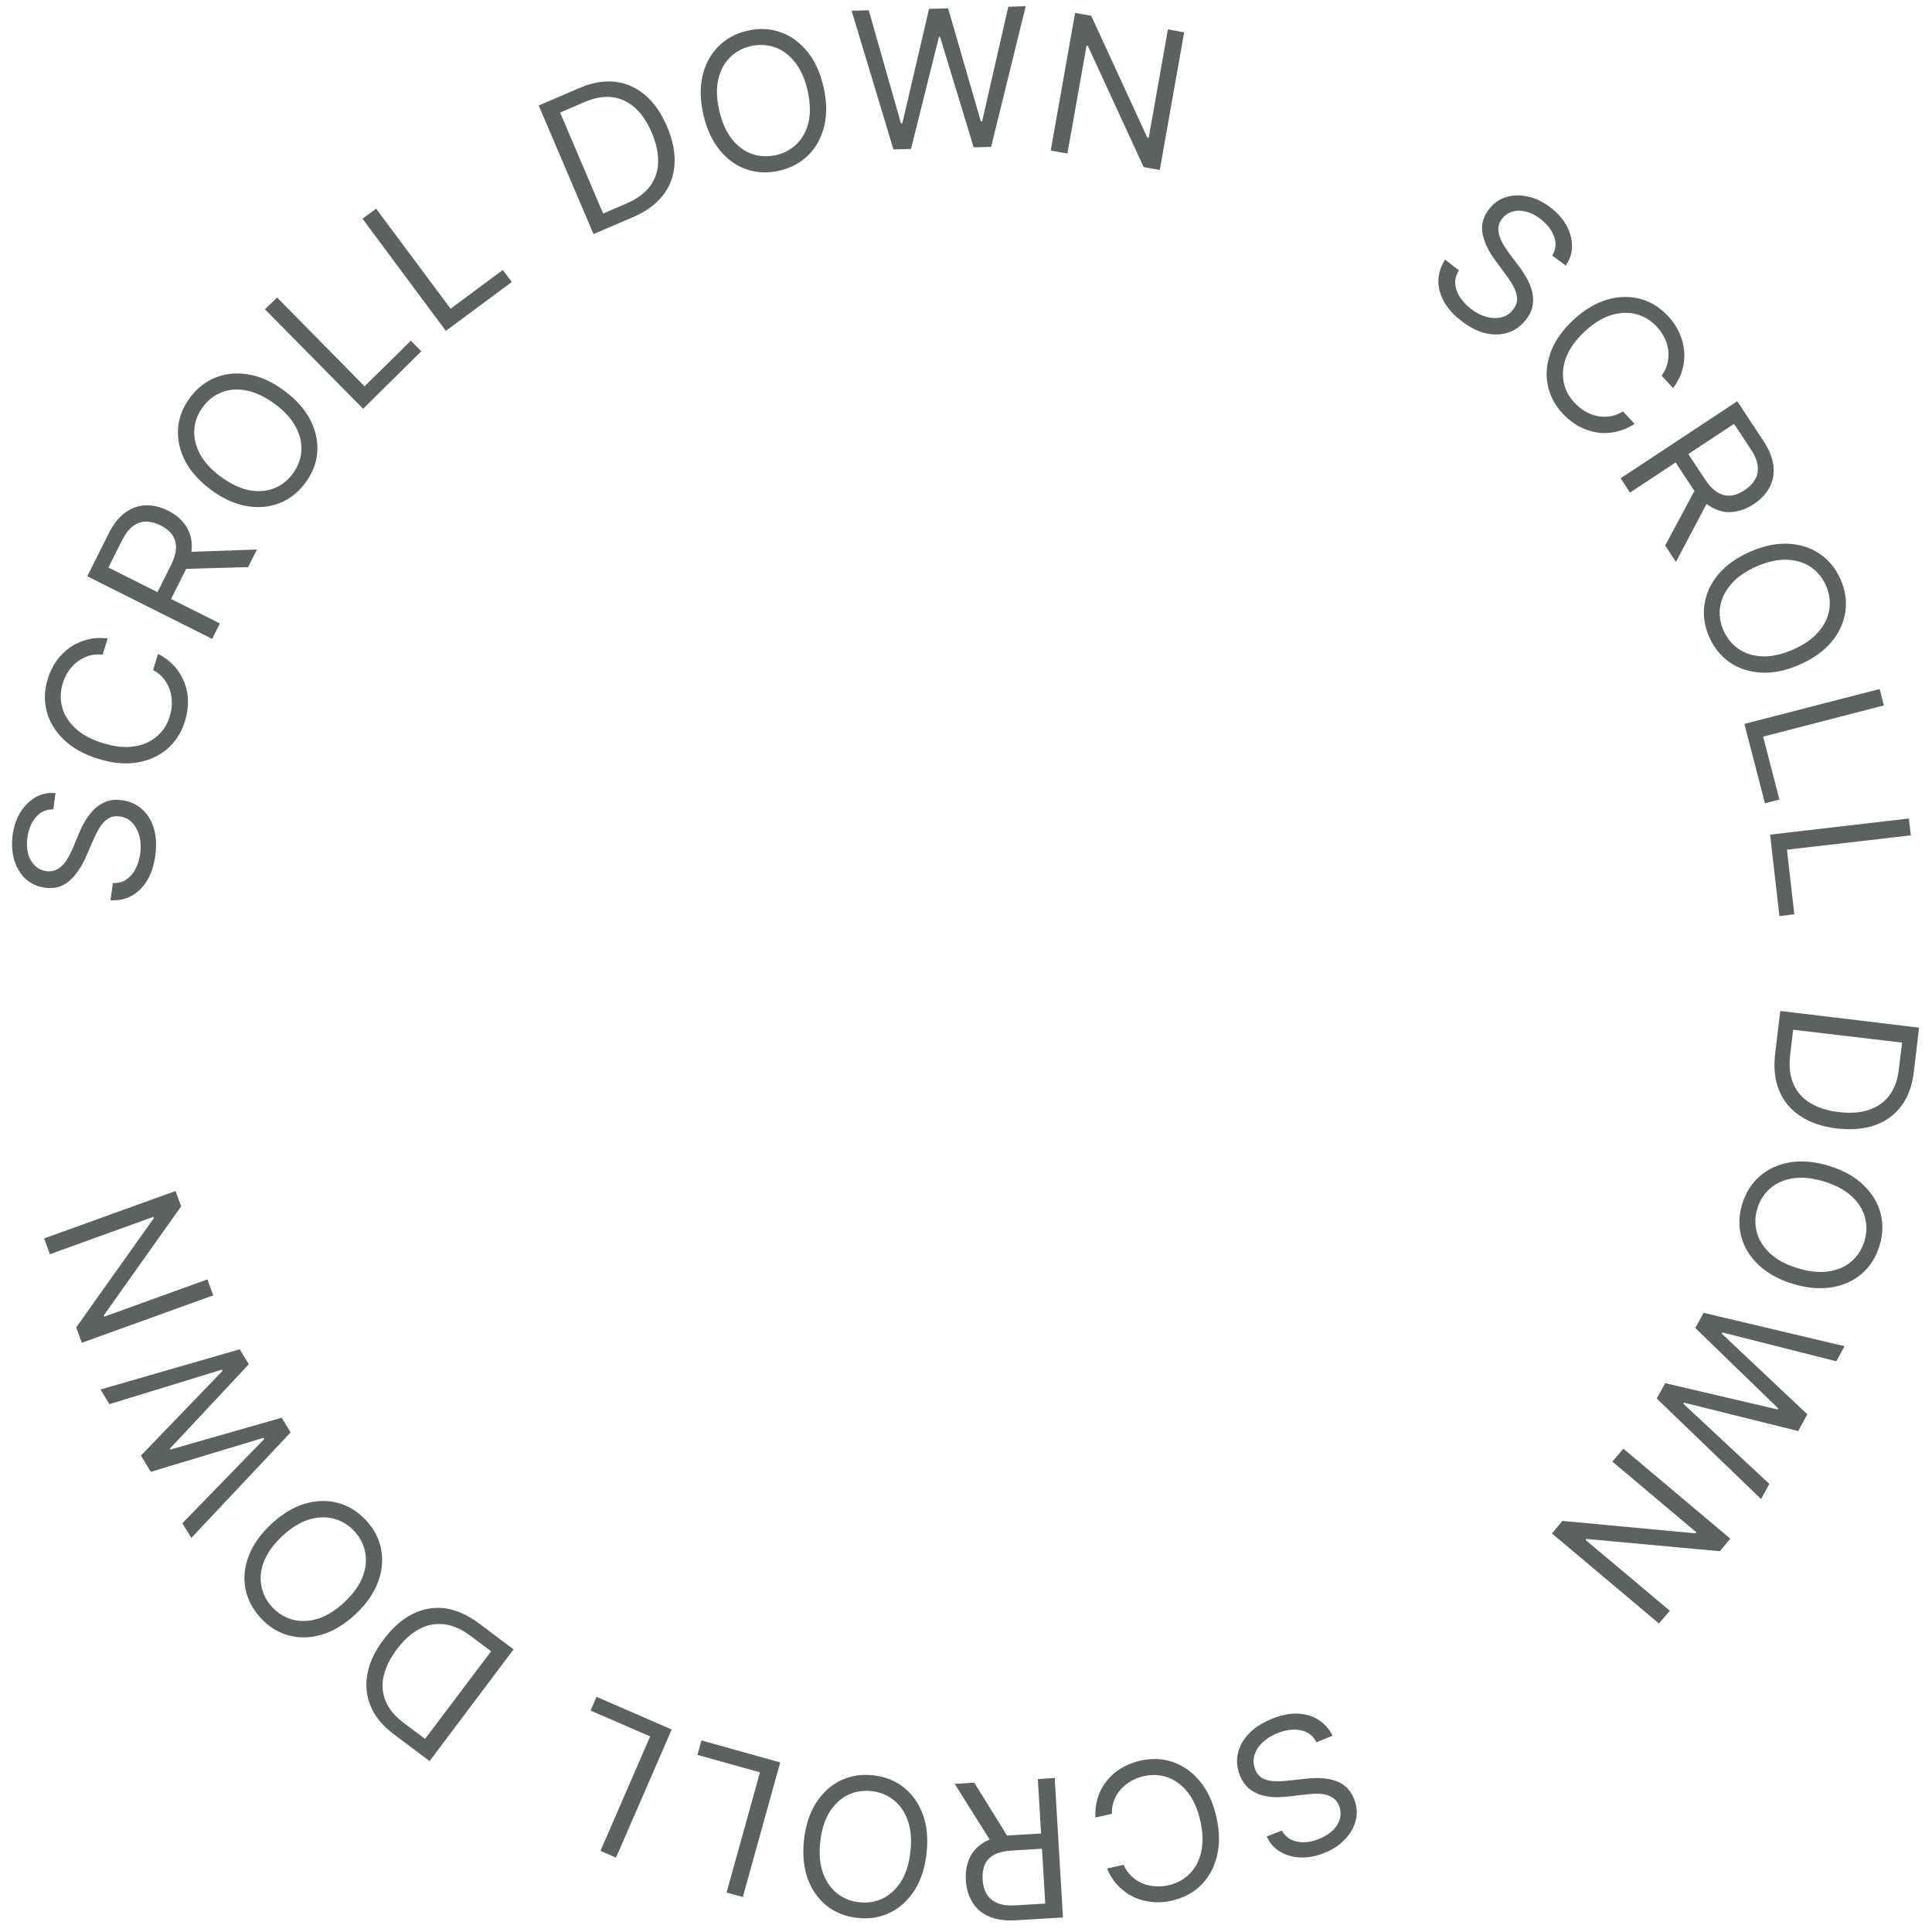 <svg width="109" height="109" viewBox="0 0 109 109" fill="none" xmlns="http://www.w3.org/2000/svg">
<g clip-path="url(#clip0_1760_4)">
<path d="M3.007 45.663C2.615 45.654 2.289 45.804 2.031 46.096C1.772 46.396 1.614 46.78 1.547 47.247C1.497 47.589 1.514 47.906 1.589 48.172C1.664 48.448 1.797 48.664 1.973 48.84C2.148 49.007 2.364 49.115 2.615 49.148C2.823 49.173 3.007 49.148 3.173 49.073C3.332 48.99 3.474 48.881 3.599 48.74C3.715 48.598 3.816 48.439 3.907 48.273C3.991 48.106 4.066 47.956 4.124 47.814L4.441 47.047C4.524 46.847 4.624 46.63 4.758 46.396C4.891 46.163 5.05 45.938 5.241 45.729C5.433 45.521 5.667 45.362 5.942 45.245C6.2 45.129 6.517 45.095 6.884 45.145C7.31 45.204 7.677 45.362 7.985 45.629C8.294 45.896 8.527 46.255 8.669 46.697C8.811 47.147 8.844 47.672 8.761 48.273C8.686 48.831 8.527 49.307 8.294 49.69C8.06 50.074 7.76 50.357 7.41 50.549C7.059 50.741 6.659 50.816 6.234 50.791L6.367 49.815C6.667 49.832 6.926 49.765 7.134 49.615C7.351 49.465 7.526 49.265 7.651 49.006C7.785 48.748 7.868 48.464 7.91 48.156C7.96 47.797 7.943 47.464 7.86 47.163C7.785 46.863 7.643 46.613 7.46 46.413C7.268 46.213 7.034 46.096 6.743 46.063C6.484 46.029 6.259 46.071 6.084 46.196C5.9 46.321 5.742 46.488 5.608 46.713C5.475 46.938 5.35 47.18 5.241 47.447L4.833 48.373C4.574 48.956 4.257 49.407 3.882 49.724C3.507 50.041 3.057 50.157 2.531 50.082C2.098 50.024 1.731 49.849 1.431 49.574C1.139 49.29 0.922 48.94 0.797 48.506C0.68 48.072 0.647 47.605 0.713 47.114C0.78 46.613 0.93 46.171 1.164 45.804C1.397 45.437 1.681 45.162 2.023 44.97C2.364 44.779 2.731 44.712 3.132 44.745L3.007 45.663ZM6.075 36.022L5.792 36.931C5.517 36.906 5.25 36.923 5.016 36.998C4.783 37.073 4.558 37.182 4.366 37.332C4.174 37.482 4.007 37.657 3.866 37.865C3.724 38.074 3.615 38.307 3.54 38.557C3.399 39.016 3.39 39.458 3.507 39.9C3.624 40.342 3.874 40.734 4.257 41.093C4.641 41.451 5.158 41.726 5.809 41.926C6.459 42.127 7.043 42.193 7.56 42.11C8.077 42.035 8.502 41.843 8.852 41.543C9.203 41.243 9.444 40.867 9.578 40.409C9.653 40.159 9.695 39.908 9.695 39.658C9.695 39.408 9.661 39.166 9.586 38.933C9.511 38.699 9.394 38.491 9.236 38.291C9.077 38.099 8.877 37.932 8.636 37.799L8.919 36.89C9.286 37.081 9.586 37.307 9.836 37.582C10.086 37.857 10.27 38.166 10.403 38.499C10.528 38.833 10.604 39.183 10.604 39.558C10.612 39.925 10.553 40.3 10.437 40.684C10.237 41.326 9.903 41.852 9.436 42.252C8.969 42.652 8.402 42.91 7.735 43.019C7.068 43.127 6.334 43.061 5.542 42.81C4.749 42.569 4.107 42.21 3.615 41.743C3.123 41.276 2.798 40.742 2.64 40.15C2.481 39.55 2.498 38.933 2.698 38.291C2.815 37.907 2.982 37.574 3.198 37.273C3.415 36.973 3.665 36.723 3.966 36.514C4.257 36.314 4.591 36.164 4.95 36.081C5.283 35.989 5.667 35.972 6.075 36.022ZM11.971 36.047L4.925 32.512L6.117 30.127C6.392 29.576 6.709 29.168 7.076 28.909C7.443 28.651 7.827 28.517 8.235 28.509C8.644 28.5 9.061 28.601 9.478 28.809C9.895 29.018 10.22 29.284 10.453 29.618C10.687 29.951 10.812 30.335 10.82 30.777C10.829 31.219 10.695 31.711 10.42 32.261L9.453 34.188L8.686 33.804L9.636 31.903C9.828 31.528 9.92 31.194 9.928 30.911C9.936 30.627 9.861 30.377 9.711 30.168C9.561 29.96 9.344 29.785 9.061 29.643C8.777 29.501 8.502 29.434 8.244 29.426C7.977 29.426 7.735 29.51 7.501 29.685C7.268 29.86 7.059 30.135 6.868 30.519L6.117 32.02L12.405 35.172L11.971 36.047ZM10.462 31.144L14.498 31.002L13.998 31.995L9.978 32.111L10.462 31.144ZM16.032 22.038C16.699 22.53 17.192 23.08 17.5 23.672C17.808 24.273 17.942 24.881 17.9 25.498C17.859 26.116 17.633 26.691 17.233 27.233C16.833 27.775 16.349 28.159 15.774 28.384C15.198 28.609 14.581 28.667 13.914 28.551C13.247 28.434 12.58 28.134 11.913 27.642C11.246 27.15 10.754 26.599 10.445 26.007C10.137 25.407 10.003 24.798 10.045 24.181C10.086 23.564 10.312 22.988 10.712 22.446C11.112 21.904 11.596 21.521 12.171 21.296C12.747 21.07 13.364 21.012 14.031 21.129C14.698 21.237 15.365 21.546 16.032 22.038ZM15.49 22.78C14.94 22.38 14.406 22.13 13.898 22.029C13.389 21.929 12.914 21.971 12.496 22.138C12.071 22.305 11.721 22.58 11.438 22.972C11.154 23.355 10.995 23.772 10.962 24.231C10.929 24.681 11.029 25.14 11.279 25.607C11.521 26.066 11.921 26.499 12.472 26.908C13.022 27.308 13.556 27.558 14.064 27.658C14.573 27.75 15.048 27.717 15.465 27.55C15.882 27.383 16.241 27.108 16.524 26.716C16.808 26.324 16.966 25.915 17 25.457C17.033 25.006 16.933 24.548 16.683 24.081C16.433 23.614 16.041 23.18 15.49 22.78ZM20.485 23.063L14.948 17.451L15.632 16.784L20.569 21.796L23.179 19.219L23.771 19.82L20.485 23.063ZM25.155 18.669L20.452 12.339L21.219 11.772L25.422 17.418L28.366 15.233L28.875 15.909L25.155 18.669ZM35.721 12.248L33.486 13.207L30.392 5.952L32.727 4.951C33.428 4.651 34.095 4.542 34.72 4.617C35.346 4.692 35.904 4.943 36.405 5.368C36.905 5.793 37.314 6.385 37.631 7.136C37.956 7.895 38.098 8.595 38.056 9.254C38.023 9.913 37.806 10.496 37.414 11.005C37.022 11.522 36.455 11.931 35.721 12.248ZM34.028 12.047L35.329 11.489C35.929 11.23 36.371 10.905 36.672 10.505C36.964 10.104 37.122 9.654 37.13 9.137C37.139 8.628 37.022 8.078 36.772 7.486C36.522 6.902 36.213 6.435 35.838 6.093C35.462 5.751 35.037 5.551 34.562 5.485C34.087 5.418 33.561 5.51 32.994 5.751L31.602 6.352L34.028 12.047ZM46.462 4.901C46.645 5.71 46.662 6.444 46.504 7.102C46.345 7.761 46.053 8.303 45.611 8.745C45.178 9.179 44.627 9.479 43.977 9.629C43.318 9.779 42.701 9.754 42.117 9.554C41.533 9.354 41.025 8.987 40.599 8.462C40.174 7.936 39.865 7.269 39.682 6.46C39.499 5.651 39.482 4.918 39.64 4.259C39.799 3.6 40.091 3.058 40.533 2.616C40.966 2.182 41.517 1.882 42.167 1.732C42.826 1.582 43.443 1.607 44.027 1.815C44.611 2.015 45.119 2.382 45.544 2.908C45.97 3.425 46.278 4.092 46.462 4.901ZM45.561 5.109C45.411 4.442 45.169 3.908 44.844 3.5C44.519 3.091 44.144 2.816 43.71 2.666C43.276 2.516 42.834 2.499 42.367 2.599C41.9 2.708 41.508 2.916 41.183 3.241C40.858 3.567 40.641 3.975 40.524 4.484C40.408 4.993 40.424 5.576 40.583 6.243C40.733 6.911 40.975 7.444 41.3 7.853C41.625 8.261 42 8.537 42.434 8.687C42.868 8.837 43.31 8.854 43.777 8.753C44.244 8.645 44.636 8.428 44.961 8.111C45.286 7.786 45.503 7.378 45.62 6.869C45.736 6.36 45.711 5.776 45.561 5.109ZM50.406 8.428L48.046 0.606L49.014 0.581L50.831 6.961H50.907L52.416 0.498L53.492 0.473L55.335 6.844H55.41L56.886 0.381L57.87 0.348L55.918 8.287L54.934 8.312L53.033 2.074H52.975L51.398 8.403L50.406 8.428ZM66.809 1.824L65.433 9.587L64.524 9.429L61.372 2.583L61.305 2.566L60.221 8.662L59.279 8.495L60.655 0.731L61.564 0.89L64.725 7.753L64.808 7.769L65.892 1.657L66.809 1.824ZM87.574 14.416C87.774 14.082 87.816 13.724 87.682 13.357C87.549 12.99 87.299 12.656 86.923 12.364C86.648 12.148 86.373 12.006 86.098 11.939C85.822 11.872 85.564 11.864 85.33 11.939C85.097 12.006 84.897 12.139 84.747 12.339C84.622 12.506 84.547 12.681 84.538 12.856C84.53 13.04 84.555 13.215 84.622 13.39C84.688 13.565 84.772 13.732 84.872 13.89C84.972 14.049 85.072 14.182 85.155 14.307L85.656 14.966C85.789 15.133 85.922 15.333 86.064 15.567C86.206 15.8 86.314 16.05 86.406 16.317C86.49 16.592 86.515 16.867 86.481 17.168C86.448 17.459 86.314 17.751 86.089 18.043C85.831 18.377 85.506 18.619 85.122 18.752C84.738 18.886 84.313 18.91 83.854 18.811C83.396 18.71 82.929 18.477 82.445 18.102C81.995 17.76 81.67 17.384 81.453 16.992C81.236 16.592 81.136 16.2 81.153 15.792C81.169 15.391 81.294 15.008 81.528 14.649L82.312 15.25C82.153 15.5 82.078 15.758 82.103 16.017C82.12 16.275 82.212 16.526 82.37 16.767C82.528 17.009 82.729 17.226 82.979 17.418C83.262 17.643 83.562 17.793 83.863 17.877C84.163 17.96 84.447 17.968 84.713 17.901C84.98 17.835 85.197 17.693 85.372 17.459C85.531 17.251 85.606 17.043 85.589 16.817C85.572 16.601 85.506 16.375 85.38 16.15C85.255 15.925 85.105 15.692 84.93 15.466L84.33 14.649C83.954 14.132 83.721 13.632 83.638 13.157C83.554 12.681 83.679 12.231 84.004 11.806C84.271 11.455 84.605 11.222 84.997 11.114C85.389 10.997 85.797 10.997 86.239 11.097C86.673 11.197 87.09 11.405 87.49 11.714C87.891 12.022 88.191 12.373 88.399 12.756C88.599 13.14 88.699 13.532 88.691 13.915C88.683 14.307 88.566 14.658 88.332 14.983L87.574 14.416ZM94.395 21.896L93.745 21.195C93.911 20.97 94.02 20.729 94.078 20.487C94.137 20.245 94.145 20.003 94.12 19.753C94.087 19.511 94.02 19.277 93.903 19.052C93.795 18.827 93.644 18.619 93.469 18.427C93.144 18.077 92.761 17.843 92.319 17.726C91.877 17.61 91.41 17.626 90.909 17.776C90.409 17.927 89.909 18.235 89.408 18.702C88.908 19.169 88.566 19.644 88.374 20.128C88.182 20.612 88.132 21.079 88.216 21.529C88.299 21.979 88.508 22.371 88.833 22.721C89.008 22.913 89.208 23.072 89.425 23.205C89.642 23.33 89.867 23.422 90.109 23.472C90.351 23.522 90.592 23.522 90.843 23.489C91.093 23.447 91.335 23.355 91.568 23.213L92.219 23.914C91.877 24.139 91.518 24.281 91.159 24.364C90.801 24.439 90.434 24.456 90.084 24.398C89.734 24.339 89.392 24.223 89.066 24.047C88.741 23.872 88.449 23.631 88.174 23.347C87.715 22.855 87.432 22.305 87.315 21.696C87.198 21.087 87.265 20.47 87.499 19.836C87.74 19.202 88.166 18.602 88.775 18.043C89.383 17.476 90.017 17.101 90.659 16.909C91.31 16.717 91.927 16.701 92.527 16.859C93.127 17.018 93.653 17.343 94.112 17.835C94.387 18.127 94.595 18.444 94.745 18.777C94.895 19.111 94.987 19.461 95.02 19.82C95.046 20.178 95.012 20.537 94.912 20.887C94.82 21.221 94.637 21.562 94.395 21.896ZM91.435 26.983L98.014 22.638L99.482 24.865C99.824 25.382 100.007 25.857 100.057 26.307C100.099 26.749 100.024 27.158 99.824 27.517C99.624 27.875 99.332 28.184 98.94 28.442C98.556 28.701 98.156 28.842 97.747 28.884C97.347 28.926 96.947 28.834 96.563 28.617C96.18 28.401 95.813 28.042 95.479 27.525L94.295 25.724L95.012 25.248L96.18 27.024C96.413 27.375 96.647 27.625 96.897 27.775C97.139 27.925 97.389 27.983 97.647 27.959C97.906 27.933 98.156 27.833 98.423 27.658C98.69 27.483 98.882 27.283 99.015 27.058C99.148 26.833 99.198 26.574 99.165 26.282C99.132 25.991 98.998 25.674 98.756 25.315L97.831 23.914L91.96 27.792L91.435 26.983ZM96.438 28.134L94.553 31.703L93.945 30.777L95.846 27.233L96.438 28.134ZM101.533 37.498C100.775 37.832 100.057 37.982 99.382 37.949C98.706 37.915 98.114 37.724 97.606 37.382C97.097 37.032 96.705 36.556 96.43 35.939C96.163 35.322 96.071 34.713 96.163 34.096C96.255 33.487 96.513 32.92 96.947 32.403C97.38 31.886 97.981 31.461 98.74 31.127C99.499 30.794 100.216 30.644 100.891 30.677C101.567 30.71 102.159 30.902 102.667 31.244C103.176 31.594 103.568 32.07 103.843 32.687C104.11 33.304 104.202 33.913 104.11 34.53C104.018 35.139 103.76 35.706 103.326 36.223C102.893 36.731 102.292 37.165 101.533 37.498ZM101.158 36.648C101.784 36.373 102.267 36.039 102.601 35.639C102.943 35.239 103.143 34.822 103.21 34.371C103.276 33.921 103.21 33.479 103.018 33.037C102.826 32.603 102.542 32.253 102.167 31.995C101.792 31.736 101.342 31.603 100.816 31.578C100.299 31.561 99.724 31.686 99.098 31.961C98.473 32.236 97.989 32.57 97.656 32.97C97.314 33.371 97.114 33.788 97.047 34.238C96.98 34.688 97.047 35.13 97.239 35.572C97.43 36.006 97.714 36.356 98.089 36.614C98.465 36.873 98.915 37.007 99.432 37.032C99.966 37.048 100.533 36.923 101.158 36.648ZM98.415 40.842L106.045 38.874L106.287 39.8L99.474 41.56L100.391 45.112L99.574 45.321L98.415 40.842ZM99.865 47.089L107.696 46.179L107.804 47.13L100.816 47.939L101.233 51.583L100.391 51.683L99.865 47.089ZM100.149 59.455L100.441 57.037L108.271 57.979L107.971 60.506C107.879 61.265 107.646 61.899 107.271 62.399C106.895 62.899 106.395 63.266 105.778 63.483C105.161 63.7 104.444 63.758 103.635 63.667C102.818 63.567 102.134 63.341 101.583 62.974C101.033 62.616 100.633 62.141 100.383 61.54C100.132 60.948 100.057 60.256 100.149 59.455ZM101.166 58.096L101 59.505C100.925 60.156 100.983 60.706 101.183 61.157C101.383 61.615 101.7 61.974 102.134 62.232C102.567 62.499 103.109 62.666 103.743 62.741C104.377 62.816 104.936 62.783 105.411 62.624C105.895 62.474 106.278 62.207 106.579 61.824C106.87 61.44 107.062 60.948 107.129 60.331L107.312 58.822L101.166 58.096ZM101.141 72.431C100.349 72.189 99.707 71.831 99.215 71.364C98.723 70.897 98.398 70.371 98.239 69.771C98.081 69.171 98.098 68.553 98.298 67.911C98.498 67.269 98.832 66.744 99.299 66.344C99.766 65.943 100.333 65.685 101 65.576C101.667 65.468 102.401 65.535 103.193 65.776C103.985 66.018 104.627 66.377 105.119 66.844C105.611 67.311 105.936 67.836 106.095 68.437C106.253 69.037 106.237 69.654 106.036 70.296C105.836 70.938 105.503 71.464 105.036 71.864C104.569 72.264 104.002 72.523 103.335 72.631C102.667 72.74 101.934 72.673 101.141 72.431ZM101.417 71.547C102.067 71.747 102.651 71.806 103.168 71.731C103.685 71.656 104.11 71.464 104.46 71.163C104.802 70.863 105.044 70.488 105.186 70.029C105.328 69.571 105.336 69.129 105.219 68.687C105.103 68.245 104.852 67.853 104.469 67.494C104.085 67.136 103.568 66.861 102.918 66.66C102.267 66.46 101.683 66.402 101.166 66.477C100.649 66.56 100.224 66.744 99.874 67.044C99.532 67.344 99.29 67.719 99.148 68.178C99.007 68.637 98.998 69.079 99.115 69.521C99.232 69.963 99.482 70.355 99.865 70.713C100.241 71.072 100.758 71.347 101.417 71.547ZM96.113 74.066L104.068 75.95L103.601 76.801L97.172 75.175L97.139 75.241L101.967 79.794L101.45 80.737L95.012 79.136L94.979 79.202L99.824 83.722L99.357 84.573L93.469 78.902L93.945 78.035L100.291 79.519L100.324 79.461L95.646 74.924L96.113 74.066ZM93.594 91.594L87.557 86.516L88.149 85.807L95.654 86.507L95.704 86.449L90.968 82.463L91.585 81.729L97.622 86.808L97.03 87.516L89.508 86.824L89.458 86.883L94.212 90.877L93.594 91.594ZM72.321 103.277C72.513 103.619 72.797 103.828 73.189 103.903C73.581 103.978 73.989 103.928 74.431 103.744C74.756 103.611 75.015 103.444 75.215 103.244C75.415 103.044 75.54 102.819 75.599 102.585C75.657 102.343 75.64 102.11 75.549 101.877C75.465 101.685 75.357 101.535 75.207 101.435C75.057 101.334 74.89 101.268 74.706 101.234C74.523 101.201 74.34 101.193 74.148 101.201C73.964 101.209 73.797 101.226 73.647 101.243L72.822 101.343C72.613 101.368 72.371 101.384 72.105 101.393C71.838 101.401 71.562 101.376 71.287 101.309C71.012 101.243 70.754 101.126 70.52 100.951C70.287 100.776 70.095 100.509 69.953 100.167C69.795 99.775 69.753 99.375 69.828 98.975C69.903 98.574 70.103 98.199 70.42 97.849C70.737 97.499 71.179 97.215 71.738 96.981C72.263 96.765 72.747 96.665 73.197 96.681C73.647 96.698 74.039 96.806 74.381 97.023C74.723 97.24 74.99 97.54 75.182 97.924L74.273 98.299C74.139 98.032 73.948 97.84 73.714 97.732C73.481 97.615 73.214 97.573 72.93 97.582C72.647 97.599 72.355 97.665 72.063 97.782C71.721 97.924 71.446 98.099 71.221 98.316C70.996 98.532 70.845 98.774 70.77 99.041C70.695 99.308 70.712 99.567 70.82 99.833C70.92 100.075 71.062 100.242 71.262 100.342C71.463 100.442 71.688 100.492 71.946 100.492C72.205 100.501 72.48 100.484 72.763 100.451L73.764 100.342C74.398 100.275 74.948 100.325 75.407 100.492C75.865 100.659 76.191 100.993 76.391 101.485C76.558 101.893 76.591 102.293 76.491 102.694C76.391 103.094 76.191 103.453 75.882 103.769C75.574 104.095 75.19 104.353 74.723 104.537C74.256 104.728 73.797 104.812 73.364 104.795C72.93 104.779 72.547 104.67 72.213 104.462C71.879 104.261 71.629 103.978 71.471 103.611L72.321 103.277ZM62.456 105.421L63.39 105.212C63.507 105.471 63.657 105.679 63.84 105.854C64.024 106.029 64.224 106.163 64.449 106.255C64.674 106.346 64.916 106.405 65.166 106.421C65.417 106.438 65.667 106.421 65.925 106.363C66.392 106.255 66.784 106.046 67.109 105.721C67.435 105.404 67.651 104.987 67.768 104.478C67.885 103.97 67.868 103.386 67.718 102.719C67.568 102.052 67.326 101.518 67.001 101.109C66.676 100.701 66.301 100.425 65.867 100.275C65.433 100.125 64.991 100.1 64.524 100.209C64.266 100.267 64.032 100.359 63.816 100.484C63.599 100.609 63.407 100.759 63.24 100.943C63.073 101.126 62.948 101.334 62.856 101.568C62.765 101.801 62.723 102.06 62.731 102.335L61.797 102.544C61.781 102.135 61.831 101.751 61.939 101.401C62.056 101.051 62.223 100.734 62.456 100.451C62.69 100.167 62.957 99.933 63.273 99.75C63.59 99.558 63.941 99.425 64.332 99.333C64.991 99.183 65.608 99.216 66.192 99.416C66.776 99.625 67.276 99.984 67.71 100.509C68.135 101.034 68.444 101.701 68.627 102.51C68.811 103.319 68.819 104.053 68.66 104.712C68.502 105.371 68.202 105.913 67.76 106.355C67.326 106.788 66.776 107.08 66.117 107.23C65.734 107.322 65.35 107.347 64.983 107.305C64.616 107.272 64.266 107.172 63.949 107.022C63.624 106.863 63.332 106.655 63.082 106.388C62.823 106.121 62.615 105.796 62.456 105.421ZM56.01 104.061L53.859 100.642L54.968 100.576L57.086 103.995L56.01 104.061ZM59.504 100.309L59.971 108.181L57.311 108.339C56.694 108.373 56.185 108.298 55.777 108.114C55.368 107.931 55.059 107.664 54.851 107.305C54.642 106.955 54.517 106.546 54.492 106.079C54.467 105.612 54.534 105.195 54.701 104.829C54.868 104.462 55.143 104.161 55.526 103.936C55.91 103.711 56.402 103.578 57.011 103.544L59.162 103.419L59.212 104.278L57.094 104.403C56.677 104.428 56.335 104.512 56.085 104.645C55.835 104.787 55.66 104.97 55.56 105.204C55.46 105.437 55.418 105.713 55.435 106.029C55.451 106.346 55.526 106.613 55.66 106.847C55.793 107.072 55.993 107.247 56.26 107.364C56.527 107.48 56.869 107.522 57.294 107.497L58.971 107.397L58.553 100.375L59.504 100.309ZM45.361 103.803C45.453 102.977 45.678 102.277 46.045 101.71C46.412 101.143 46.87 100.717 47.429 100.451C47.988 100.184 48.597 100.084 49.264 100.159C49.931 100.234 50.506 100.459 50.99 100.842C51.474 101.226 51.832 101.735 52.066 102.369C52.299 103.002 52.366 103.736 52.274 104.562C52.182 105.387 51.957 106.088 51.59 106.655C51.223 107.222 50.765 107.647 50.206 107.914C49.647 108.181 49.039 108.281 48.371 108.206C47.704 108.131 47.129 107.906 46.645 107.522C46.162 107.138 45.803 106.63 45.569 105.996C45.344 105.362 45.269 104.637 45.361 103.803ZM46.278 103.911C46.203 104.587 46.253 105.17 46.428 105.662C46.603 106.154 46.87 106.538 47.229 106.822C47.588 107.105 48.005 107.272 48.48 107.322C48.955 107.372 49.397 107.305 49.806 107.105C50.214 106.905 50.556 106.588 50.84 106.146C51.115 105.704 51.29 105.145 51.365 104.462C51.44 103.786 51.39 103.194 51.215 102.71C51.04 102.218 50.773 101.835 50.414 101.551C50.056 101.268 49.639 101.101 49.164 101.051C48.688 101.001 48.246 101.068 47.838 101.268C47.429 101.468 47.087 101.785 46.804 102.227C46.529 102.669 46.353 103.227 46.278 103.911ZM44.018 99.433L41.909 107.03L40.991 106.772L42.876 99.992L39.349 99.008L39.574 98.191L44.018 99.433ZM37.898 97.573L34.754 104.804L33.878 104.42L36.68 97.966L33.319 96.506L33.653 95.731L37.898 97.573ZM27.032 91.594L28.975 93.054L24.238 99.358L22.203 97.832C21.595 97.373 21.161 96.856 20.919 96.273C20.669 95.697 20.61 95.08 20.727 94.438C20.844 93.796 21.152 93.145 21.645 92.495C22.137 91.836 22.679 91.361 23.271 91.061C23.863 90.76 24.471 90.66 25.114 90.735C25.756 90.835 26.398 91.119 27.032 91.594ZM27.707 93.162L26.573 92.311C26.056 91.92 25.547 91.694 25.047 91.636C24.555 91.578 24.08 91.678 23.638 91.92C23.187 92.161 22.77 92.545 22.387 93.054C22.003 93.562 21.761 94.063 21.645 94.555C21.536 95.047 21.57 95.514 21.753 95.964C21.936 96.414 22.27 96.815 22.762 97.19L23.98 98.107L27.707 93.162ZM15.307 85.982C15.916 85.415 16.541 85.031 17.192 84.84C17.842 84.648 18.459 84.631 19.059 84.79C19.66 84.948 20.185 85.273 20.644 85.765C21.102 86.257 21.394 86.808 21.503 87.416C21.619 88.025 21.561 88.642 21.319 89.276C21.078 89.91 20.66 90.51 20.052 91.077C19.443 91.644 18.818 92.028 18.167 92.22C17.517 92.412 16.9 92.428 16.299 92.27C15.699 92.111 15.173 91.786 14.715 91.294C14.256 90.802 13.973 90.252 13.848 89.643C13.731 89.034 13.789 88.417 14.031 87.783C14.273 87.15 14.698 86.549 15.307 85.982ZM15.932 86.658C15.432 87.125 15.09 87.6 14.898 88.084C14.706 88.567 14.656 89.034 14.748 89.485C14.832 89.935 15.04 90.327 15.365 90.677C15.69 91.027 16.074 91.261 16.516 91.377C16.958 91.494 17.425 91.478 17.925 91.328C18.426 91.177 18.926 90.861 19.418 90.402C19.918 89.935 20.26 89.46 20.452 88.976C20.644 88.492 20.694 88.025 20.602 87.575C20.519 87.125 20.31 86.733 19.985 86.382C19.66 86.032 19.276 85.799 18.834 85.682C18.392 85.565 17.925 85.582 17.425 85.732C16.933 85.882 16.433 86.191 15.932 86.658ZM16.399 80.812L10.795 86.766L10.287 85.94L14.906 81.187L14.865 81.12L8.51 83.038L7.952 82.121L12.555 77.343L12.513 77.276L6.175 79.219L5.667 78.394L13.522 76.125L14.039 76.968L9.586 81.729L9.62 81.779L15.89 79.986L16.399 80.812ZM2.49 69.871L9.903 67.194L10.22 68.061L5.859 74.207L5.884 74.282L11.704 72.181L12.03 73.082L4.616 75.758L4.299 74.891L8.677 68.728L8.652 68.653L2.815 70.763L2.49 69.871Z" fill="#5D6160"/>
</g>
<defs>
<clipPath id="clip0_1760_4">
<rect width="107.583" height="108" fill="white" transform="translate(0.68 0.348)"/>
</clipPath>
</defs>
</svg>
